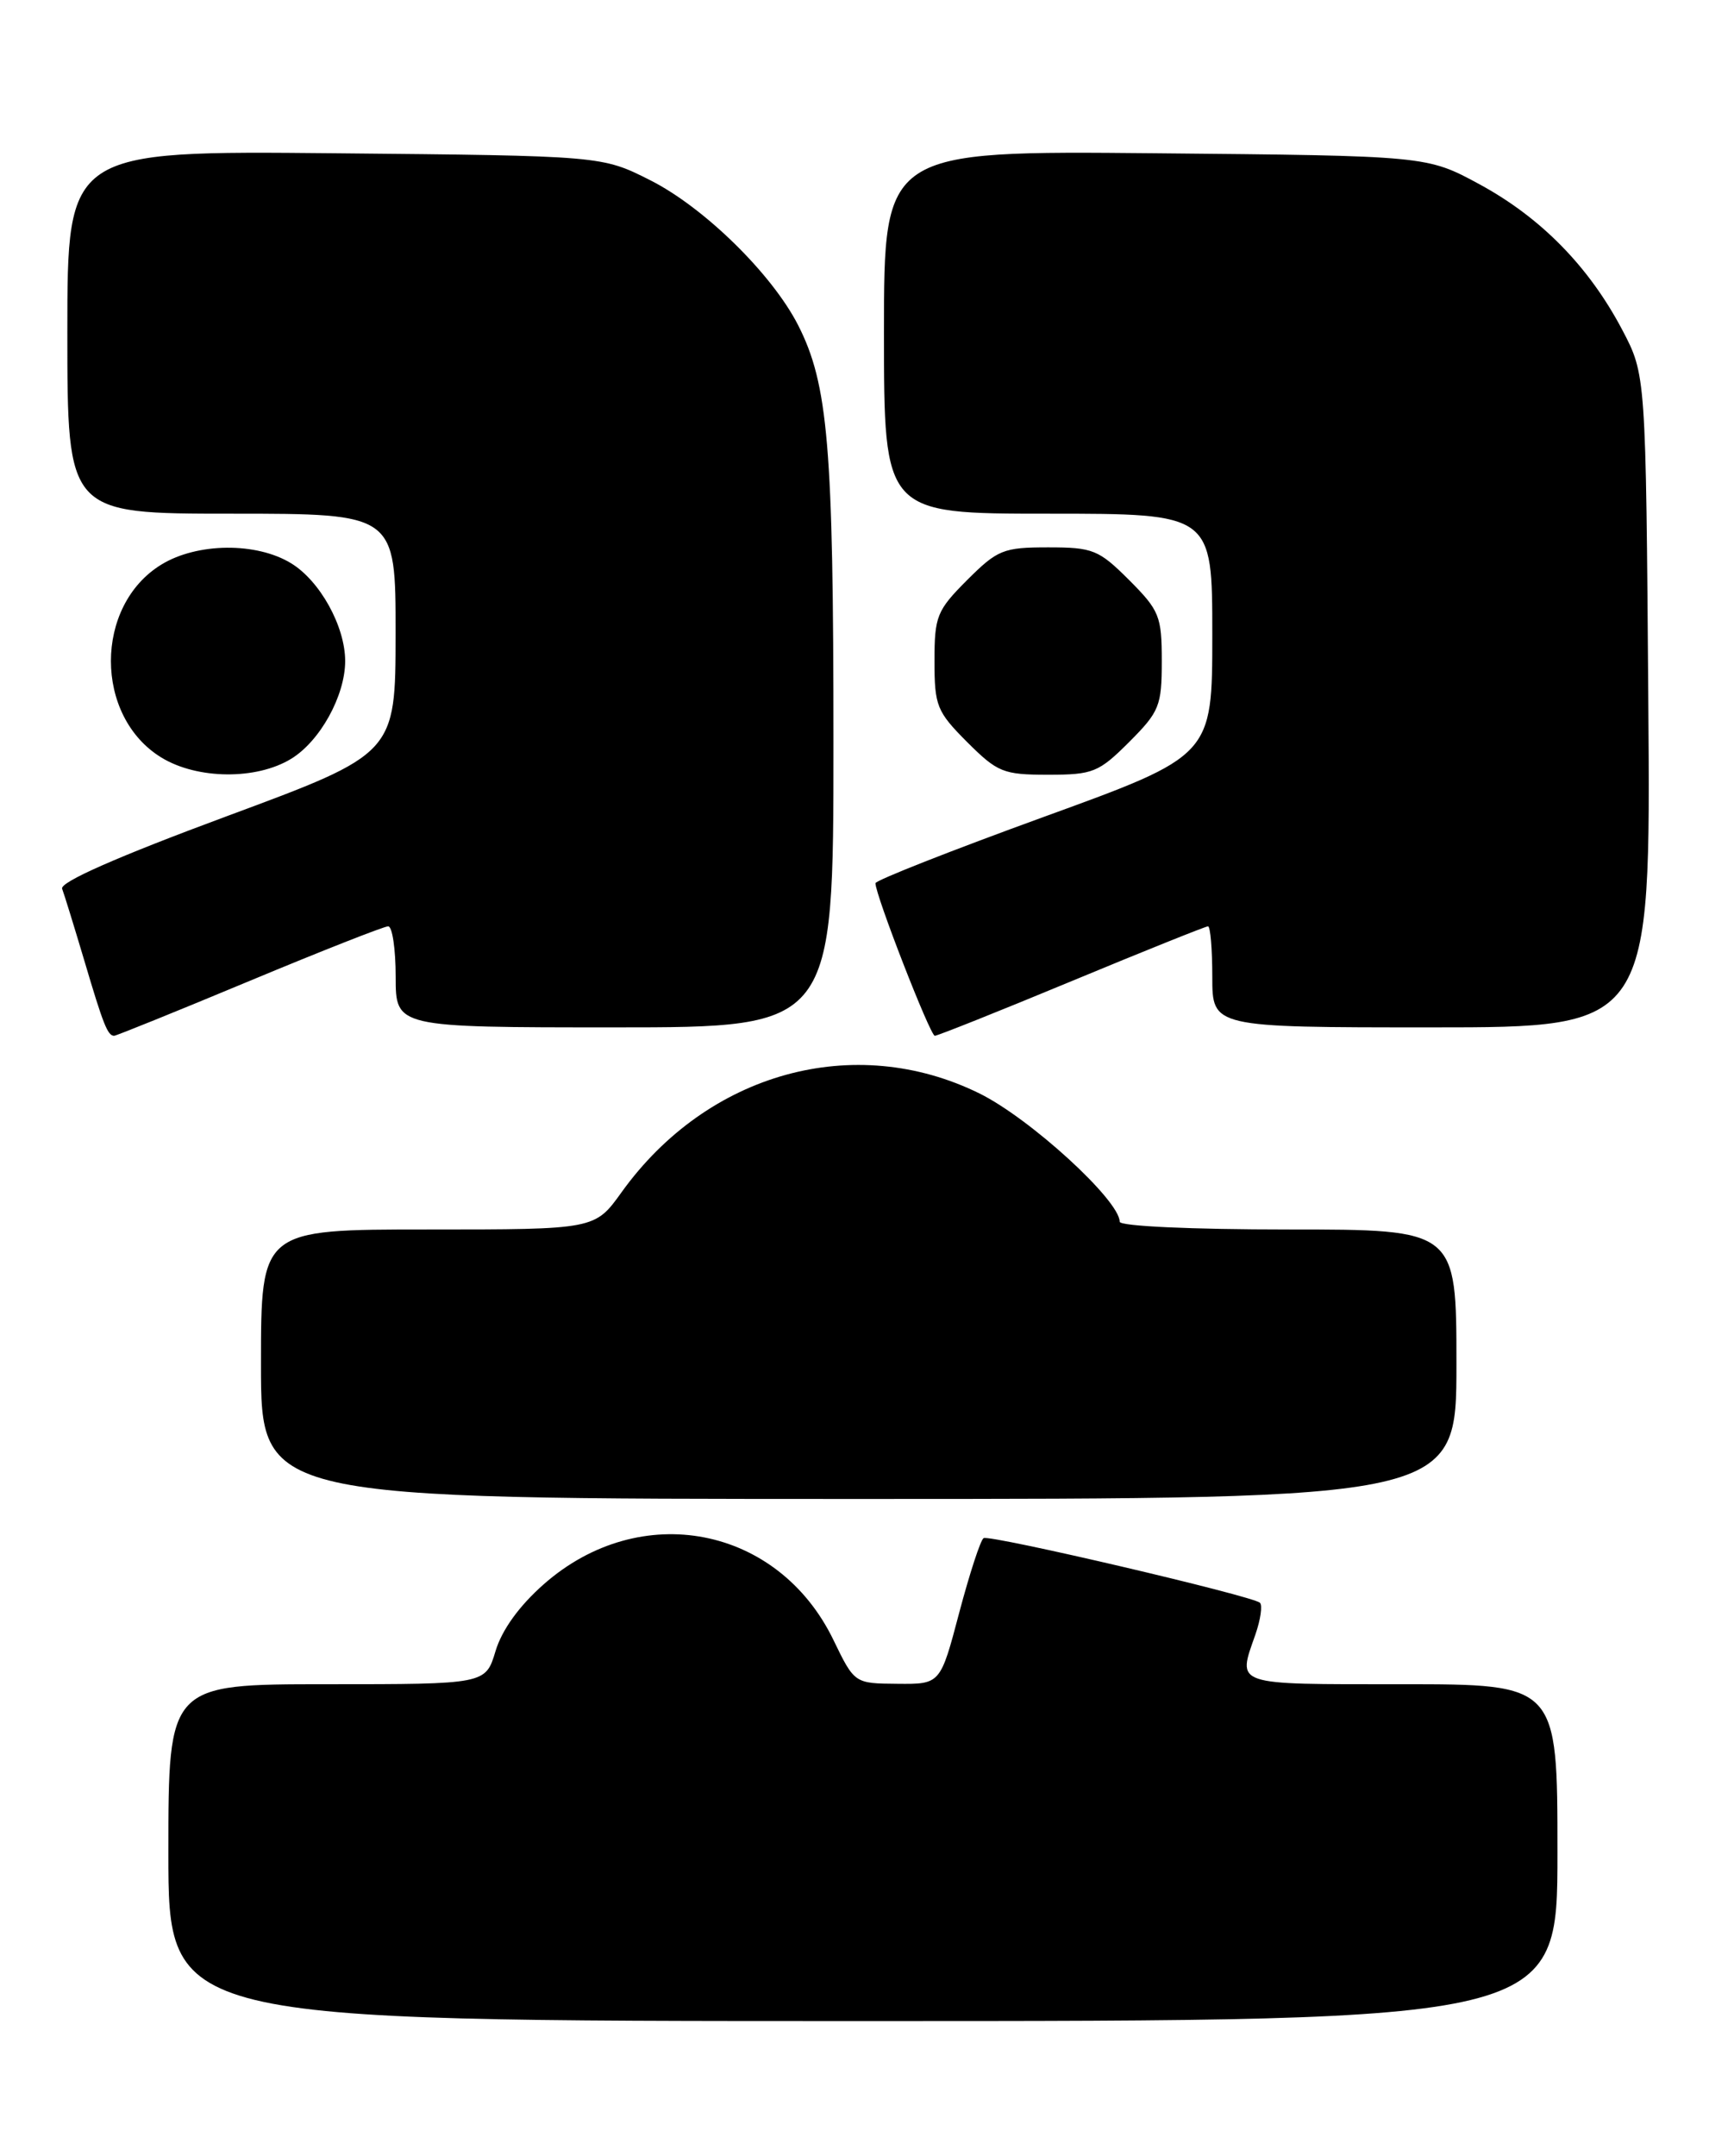 <?xml version="1.0" encoding="UTF-8" standalone="no"?>
<!DOCTYPE svg PUBLIC "-//W3C//DTD SVG 1.1//EN" "http://www.w3.org/Graphics/SVG/1.1/DTD/svg11.dtd" >
<svg xmlns="http://www.w3.org/2000/svg" xmlns:xlink="http://www.w3.org/1999/xlink" version="1.1" viewBox="0 0 203 256">
 <g >
 <path fill="currentColor"
d=" M 185.00 220.00 C 185.00 200.00 185.00 200.00 166.50 200.00 C 146.32 200.00 146.98 200.22 149.12 194.10 C 149.73 192.34 149.98 190.64 149.66 190.33 C 148.87 189.53 117.64 182.23 116.84 182.65 C 116.48 182.84 115.18 186.83 113.94 191.50 C 111.70 200.00 111.70 200.00 106.60 199.95 C 101.50 199.91 101.50 199.91 99.00 194.75 C 92.43 181.18 76.06 178.03 64.60 188.12 C 61.67 190.70 59.62 193.54 58.86 196.07 C 57.68 200.00 57.68 200.00 38.84 200.00 C 20.00 200.00 20.00 200.00 20.00 220.00 C 20.00 240.00 20.00 240.00 102.50 240.00 C 185.00 240.00 185.00 240.00 185.00 220.00 Z  M 173.00 162.00 C 173.00 146.00 173.00 146.00 153.00 146.00 C 141.50 146.00 133.00 145.61 133.00 145.08 C 133.00 142.54 122.36 132.81 116.33 129.84 C 101.49 122.54 84.05 127.35 73.83 141.58 C 70.66 146.00 70.66 146.00 50.83 146.00 C 31.00 146.00 31.00 146.00 31.00 162.00 C 31.00 178.00 31.00 178.00 102.00 178.00 C 173.00 178.00 173.00 178.00 173.00 162.00 Z  M 29.61 116.50 C 38.20 112.92 45.62 110.00 46.11 110.00 C 46.60 110.00 47.00 112.70 47.00 116.00 C 47.00 122.00 47.00 122.00 73.00 122.00 C 99.00 122.00 99.00 122.00 99.00 88.18 C 99.00 53.03 98.37 45.61 94.80 38.61 C 91.70 32.54 83.67 24.66 77.27 21.42 C 71.50 18.50 71.50 18.50 39.75 18.20 C 8.00 17.90 8.00 17.90 8.00 39.45 C 8.00 61.00 8.00 61.00 27.50 61.00 C 47.00 61.00 47.00 61.00 46.99 75.25 C 46.98 89.50 46.98 89.50 26.95 96.92 C 13.94 101.74 7.08 104.76 7.38 105.54 C 7.63 106.20 8.82 110.06 10.03 114.12 C 12.27 121.69 12.79 123.00 13.56 123.00 C 13.80 123.00 21.03 120.08 29.61 116.50 Z  M 127.31 116.50 C 135.93 112.92 143.22 110.00 143.49 110.00 C 143.77 110.00 144.00 112.70 144.00 116.00 C 144.00 122.00 144.00 122.00 170.04 122.00 C 196.09 122.00 196.09 122.00 195.79 83.25 C 195.50 44.50 195.50 44.50 192.69 39.16 C 188.73 31.65 183.03 25.84 175.75 21.89 C 169.50 18.50 169.50 18.50 137.25 18.20 C 105.00 17.90 105.00 17.90 105.00 39.45 C 105.00 61.00 105.00 61.00 124.50 61.00 C 144.00 61.00 144.00 61.00 144.00 75.37 C 144.00 89.74 144.00 89.74 124.00 97.00 C 113.00 101.00 104.00 104.54 103.99 104.88 C 103.97 106.25 110.49 123.00 111.04 123.00 C 111.36 123.00 118.69 120.08 127.31 116.50 Z  M 34.58 90.11 C 38.01 88.02 41.00 82.62 41.00 78.50 C 41.00 74.38 38.01 68.98 34.58 66.89 C 30.46 64.37 23.44 64.44 19.19 67.03 C 11.17 71.91 11.17 85.09 19.19 89.97 C 23.44 92.56 30.46 92.63 34.58 90.11 Z  M 134.12 88.12 C 137.72 84.51 138.00 83.83 138.00 78.50 C 138.00 73.17 137.72 72.49 134.12 68.88 C 130.51 65.28 129.83 65.00 124.50 65.00 C 119.17 65.00 118.49 65.28 114.88 68.88 C 111.28 72.49 111.00 73.17 111.00 78.50 C 111.00 83.83 111.28 84.51 114.88 88.12 C 118.49 91.72 119.17 92.00 124.50 92.00 C 129.83 92.00 130.51 91.72 134.12 88.12 Z "/>
</g>
</svg>